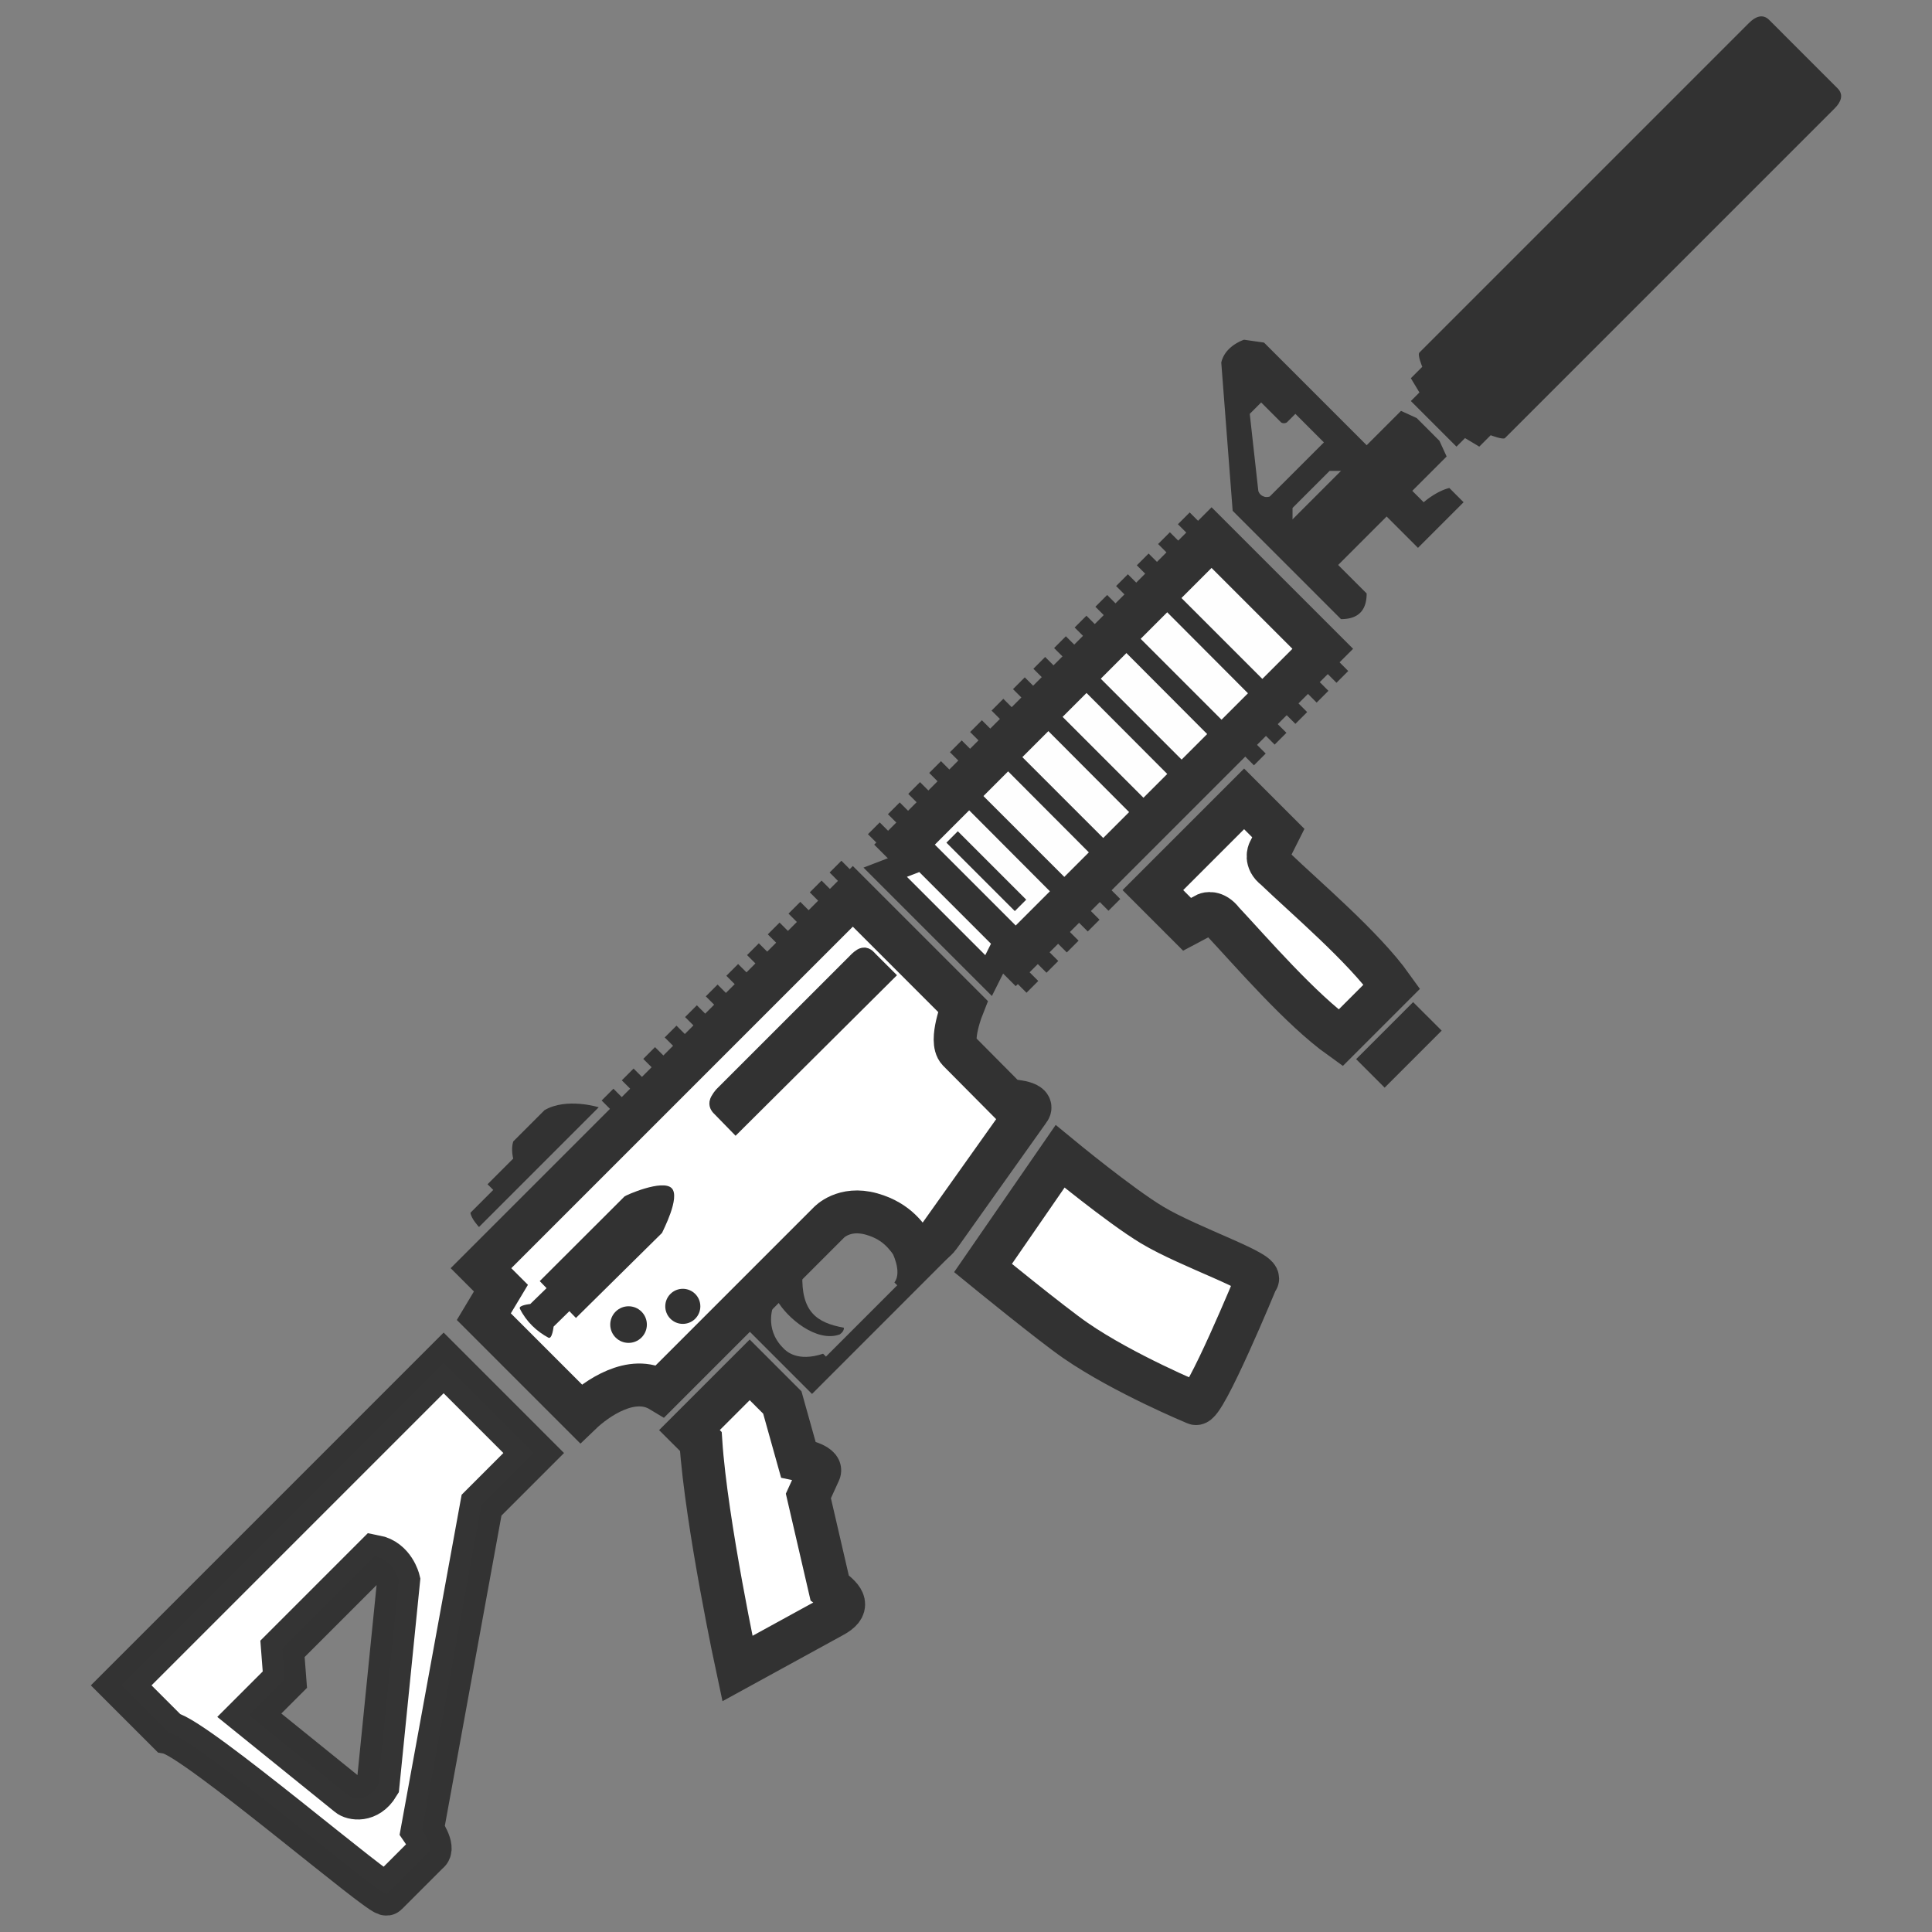 <svg xmlns="http://www.w3.org/2000/svg" width="128" height="128"><rect width="100%" height="100%" fill="#808080" stroke="none"/><path d="M43.766 92.143l11.145-11.145s.989-1.085 2.833-.566c1.795.504 2.363 1.64 2.644 1.889 0 0 .469.21.897.2.56-.014 1.048-.762 1.048-.762l5.833-8.209c.464-.573-1.391-.638-1.391-.638l-3.279-3.303c-.62-.655.293-2.937.293-2.937l-6.623-6.623-.664-.664-24.636 24.636 1.322 1.322-1.133 1.889 6.422 6.422c1.023-.984 3.39-2.655 5.289-1.511zM54.967 105.2c1.047.746 1.34 1.276.196 1.889l-6.307 3.457s-2.065-9.613-2.423-15.043l-.756-.755 3.992-3.992 2.162 2.162 1.054 3.767s1.659.332 1.398.834l-.726 1.591z" fill="#fff" stroke="#323232" stroke-width="2.842"/><path d="M63.228 82.92l-9.43 9.432-4.554-4.554 2.026-1.374s-.704 1.563.618 2.886c.19.208.945.944 2.645.377l.189.19 4.722-4.723-.189-.189c.55-.704-.189-2.078-.189-2.078z" fill="#323232"/><path d="M70.233 76.61s3.949 3.257 6.086 4.543c2.518 1.517 7.634 3.194 6.942 3.655 0 0-3.493 8.469-4.052 8.178 0 0-4.735-1.958-7.937-4.162-1.596-1.098-6.145-4.815-6.145-4.815z" fill="#fff" stroke="#323232" stroke-width="2.842"/><path d="M67.293 63.327l20.343-20.342-7.367-7.367L59.926 55.96z" fill="#fff" fill-opacity=".985" stroke="#323232" stroke-width="2.842"/><path d="M38.157 87.318l5.705-5.635c.04-.117 1.237-2.37.635-2.966-.61-.605-3.041.47-3.12.55l-5.618 5.609.451.467-1.079 1.051s-.8.081-.689.307c.417.85 1.113 1.508 1.89 1.923.25.134.345-.732.345-.732l1.045-1.024z" fill="#323232"/><path d="M11.17 114.8c1.79.34 14.29 11.082 14.451 10.681l2.745-2.745c.454-.284-.389-1.496-.389-1.496l3.927-21.519 3.455-3.455-5.968-5.969L8.029 111.66zm5.347-1.163l2.356-2.356-.157-2.042 6.126-6.126c1.246.237 1.57 1.57 1.57 1.57l-1.368 13.59c-.679 1.121-1.707.896-1.975.66z" fill="#fff" stroke="#323232" stroke-width="2.842" stroke-opacity=".985"/><path d="M48.74 74.488l9.93-9.878-1.096-1.094s-.166-.233-.364-.201c-.184.03-.441.3-.441.3l-8.913 8.911s-.284.318-.32.529c-.029.173.102.303.102.303z" fill="#323232" stroke="#323232" stroke-width="1.069"/><path d="M65.496 64.635l1.134-2.267-5.527-5.527-2.456.945z" fill="#fff" stroke="#323232" stroke-width="1.603"/><path d="M91.736 72.06l3.778-3.778-1.89-1.889-3.777 3.778zM81.375 23.171a1.807 1.807 0 0 0-.463.848l.755 9.823 7.178 7.177c1.133 0 1.7-.566 1.7-1.7l-4.911-4.91v-.756l2.456-2.456h.755l5.1 5.1 3.022-3.022-.944-.945c-.884.218-1.7.945-1.7.945L83.745 22.697l-1.322-.189s-.594.184-1.048.663zM82.8 27.42l.755-.755 1.322 1.322c.19.118.378 0 .378 0l.567-.567 1.889 1.89-3.59 3.588s-.232.073-.377 0c-.308-.09-.378-.378-.378-.378z" fill="#323232"/><path d="M85.25 34.792l7.571-7.57 1.036.474 1.511 1.511.475 1.036-7.57 7.571c-.311.31-.898.224-1.317-.195l-1.51-1.51c-.42-.42-.506-1.006-.196-1.317zM94.04 23.358l21.85-21.85c.418-.418.903-.607 1.322-.189l4.533 4.534c.419.418.23.903-.189 1.322l-21.85 21.85c-.124.124-.944-.19-.944-.19l-.756.756-.944-.566-.567.566-3.022-3.022.567-.567-.567-.944.756-.756s-.335-.798-.19-.944zM39.668 73.36s-2.122-.663-3.589.188l-2.078 2.078c-.163.525 0 1.134 0 1.134l-1.7 1.7.378.377-1.51 1.511c.035.38.566.945.566.945zM58.828 53.942l.78-.78.792.792-.78.78zm1.346-1.345l.78-.78.791.791-.78.78zm1.388-1.389l.78-.78.792.792-.78.78zm1.374-1.373l.78-.78.791.792-.78.78zm1.337-1.337l.78-.78.791.792-.78.78zm1.42-1.421l.78-.78.792.792-.78.78zm1.421-1.421l.78-.78.792.792-.78.78zm1.35-1.35l.78-.78.792.792-.78.78zm1.372-1.372l.78-.78.793.79-.78.78zm1.362-1.362l.78-.78.792.792-.78.78zm1.373-1.373l.78-.78.792.792-.78.78zm1.373-1.373l.78-.78.792.792-.78.78zm1.374-1.373l.78-.78.792.792-.781.78zm1.41-1.41l.779-.78.791.792-.78.78zm1.312-1.312l.78-.78.792.792-.78.779zM57.503 55.267l.78-.78.792.792-.78.78z" fill="#323232"/><path d="M82.425 52.927l2.267 2.267-.613 1.22s-.298.602.402 1.133c1.99 1.913 5.847 5.172 7.736 7.816l-3.4 3.4c-2.644-1.889-5.936-5.714-7.809-7.716-.537-.71-1.067-.496-1.067-.496l-1.294.687-2.266-2.267z" fill="#fff" stroke="#323232" stroke-width="2.842"/><path d="M80.599 48.472c.023.03.195-.143.166-.172l-5.885-5.886c-.027-.034-.194.135-.158.163zm-2.644 2.644c.023.03.195-.144.167-.172l-5.886-5.887c-.028-.033-.194.135-.158.163zm-2.527 2.526c.023.03.195-.142.166-.17l-5.885-5.887c-.028-.034-.194.135-.158.163zM72.76 56.31c.023.03.196-.143.167-.172l-5.886-5.887c-.027-.033-.194.136-.158.163zm-2.579 2.58c.023.029.196-.144.168-.173l-5.886-5.886c-.028-.033-.194.136-.159.164z" fill="#fff" stroke="#323232" stroke-width="1.107"/><path fill="#323232" d="M62.702 55.829l.756-.756 4.533 4.533-.756.756zM39.86 72.911l.78-.78.79.792-.78.78zm1.336-1.337l.78-.78.792.792-.78.78zm1.421-1.42l.78-.78.791.791-.78.78zm1.421-1.422l.78-.78.792.792-.78.78zm1.35-1.35l.78-.78.791.792-.78.78zm1.372-1.372l.78-.78.792.791-.78.78zm1.362-1.361l.78-.78.792.79-.78.78zm1.373-1.373l.78-.78.791.792-.78.78zm1.373-1.373l.78-.78.792.791-.78.78zm1.373-1.374l.78-.78.792.792-.78.78zm1.41-1.41l.78-.779.791.792-.78.78zm1.313-1.312l.78-.78.791.792-.78.78zM68.541 63.655l.78-.78.792.792-.78.78zm1.346-1.345l.78-.78.791.791-.78.78zm1.388-1.389l.78-.78.792.792-.78.78zm1.374-1.373l.78-.78.791.792-.78.78zm9.635-9.636l.78-.78.792.792-.78.78zm1.373-1.373l.78-.78.792.792-.78.78zm1.374-1.373l.78-.78.792.791-.781.78zm1.41-1.41l.779-.78.791.792-.78.78zm1.312-1.312l.78-.78.791.792-.78.779zM67.216 64.98l.78-.78.792.792-.78.78zM51.478 86.145c.68 1.187 2.622 2.815 4.154 2.266.332-.235.274-.448.274-.448-1.802-.324-2.832-1.058-2.746-3.535z"/><path d="M83.301 45.77c.023.029.196-.144.167-.173l-5.885-5.886c-.028-.033-.194.136-.159.164z" fill="#fff" stroke="#323232" stroke-width="1.107"/><circle cx="-32.607" cy="91.5" r="1.213" transform="rotate(-45)" fill="#323232"/><circle r="1.162" cy="93.187" cx="-29.211" transform="rotate(-45)" fill="#323232"/></svg>